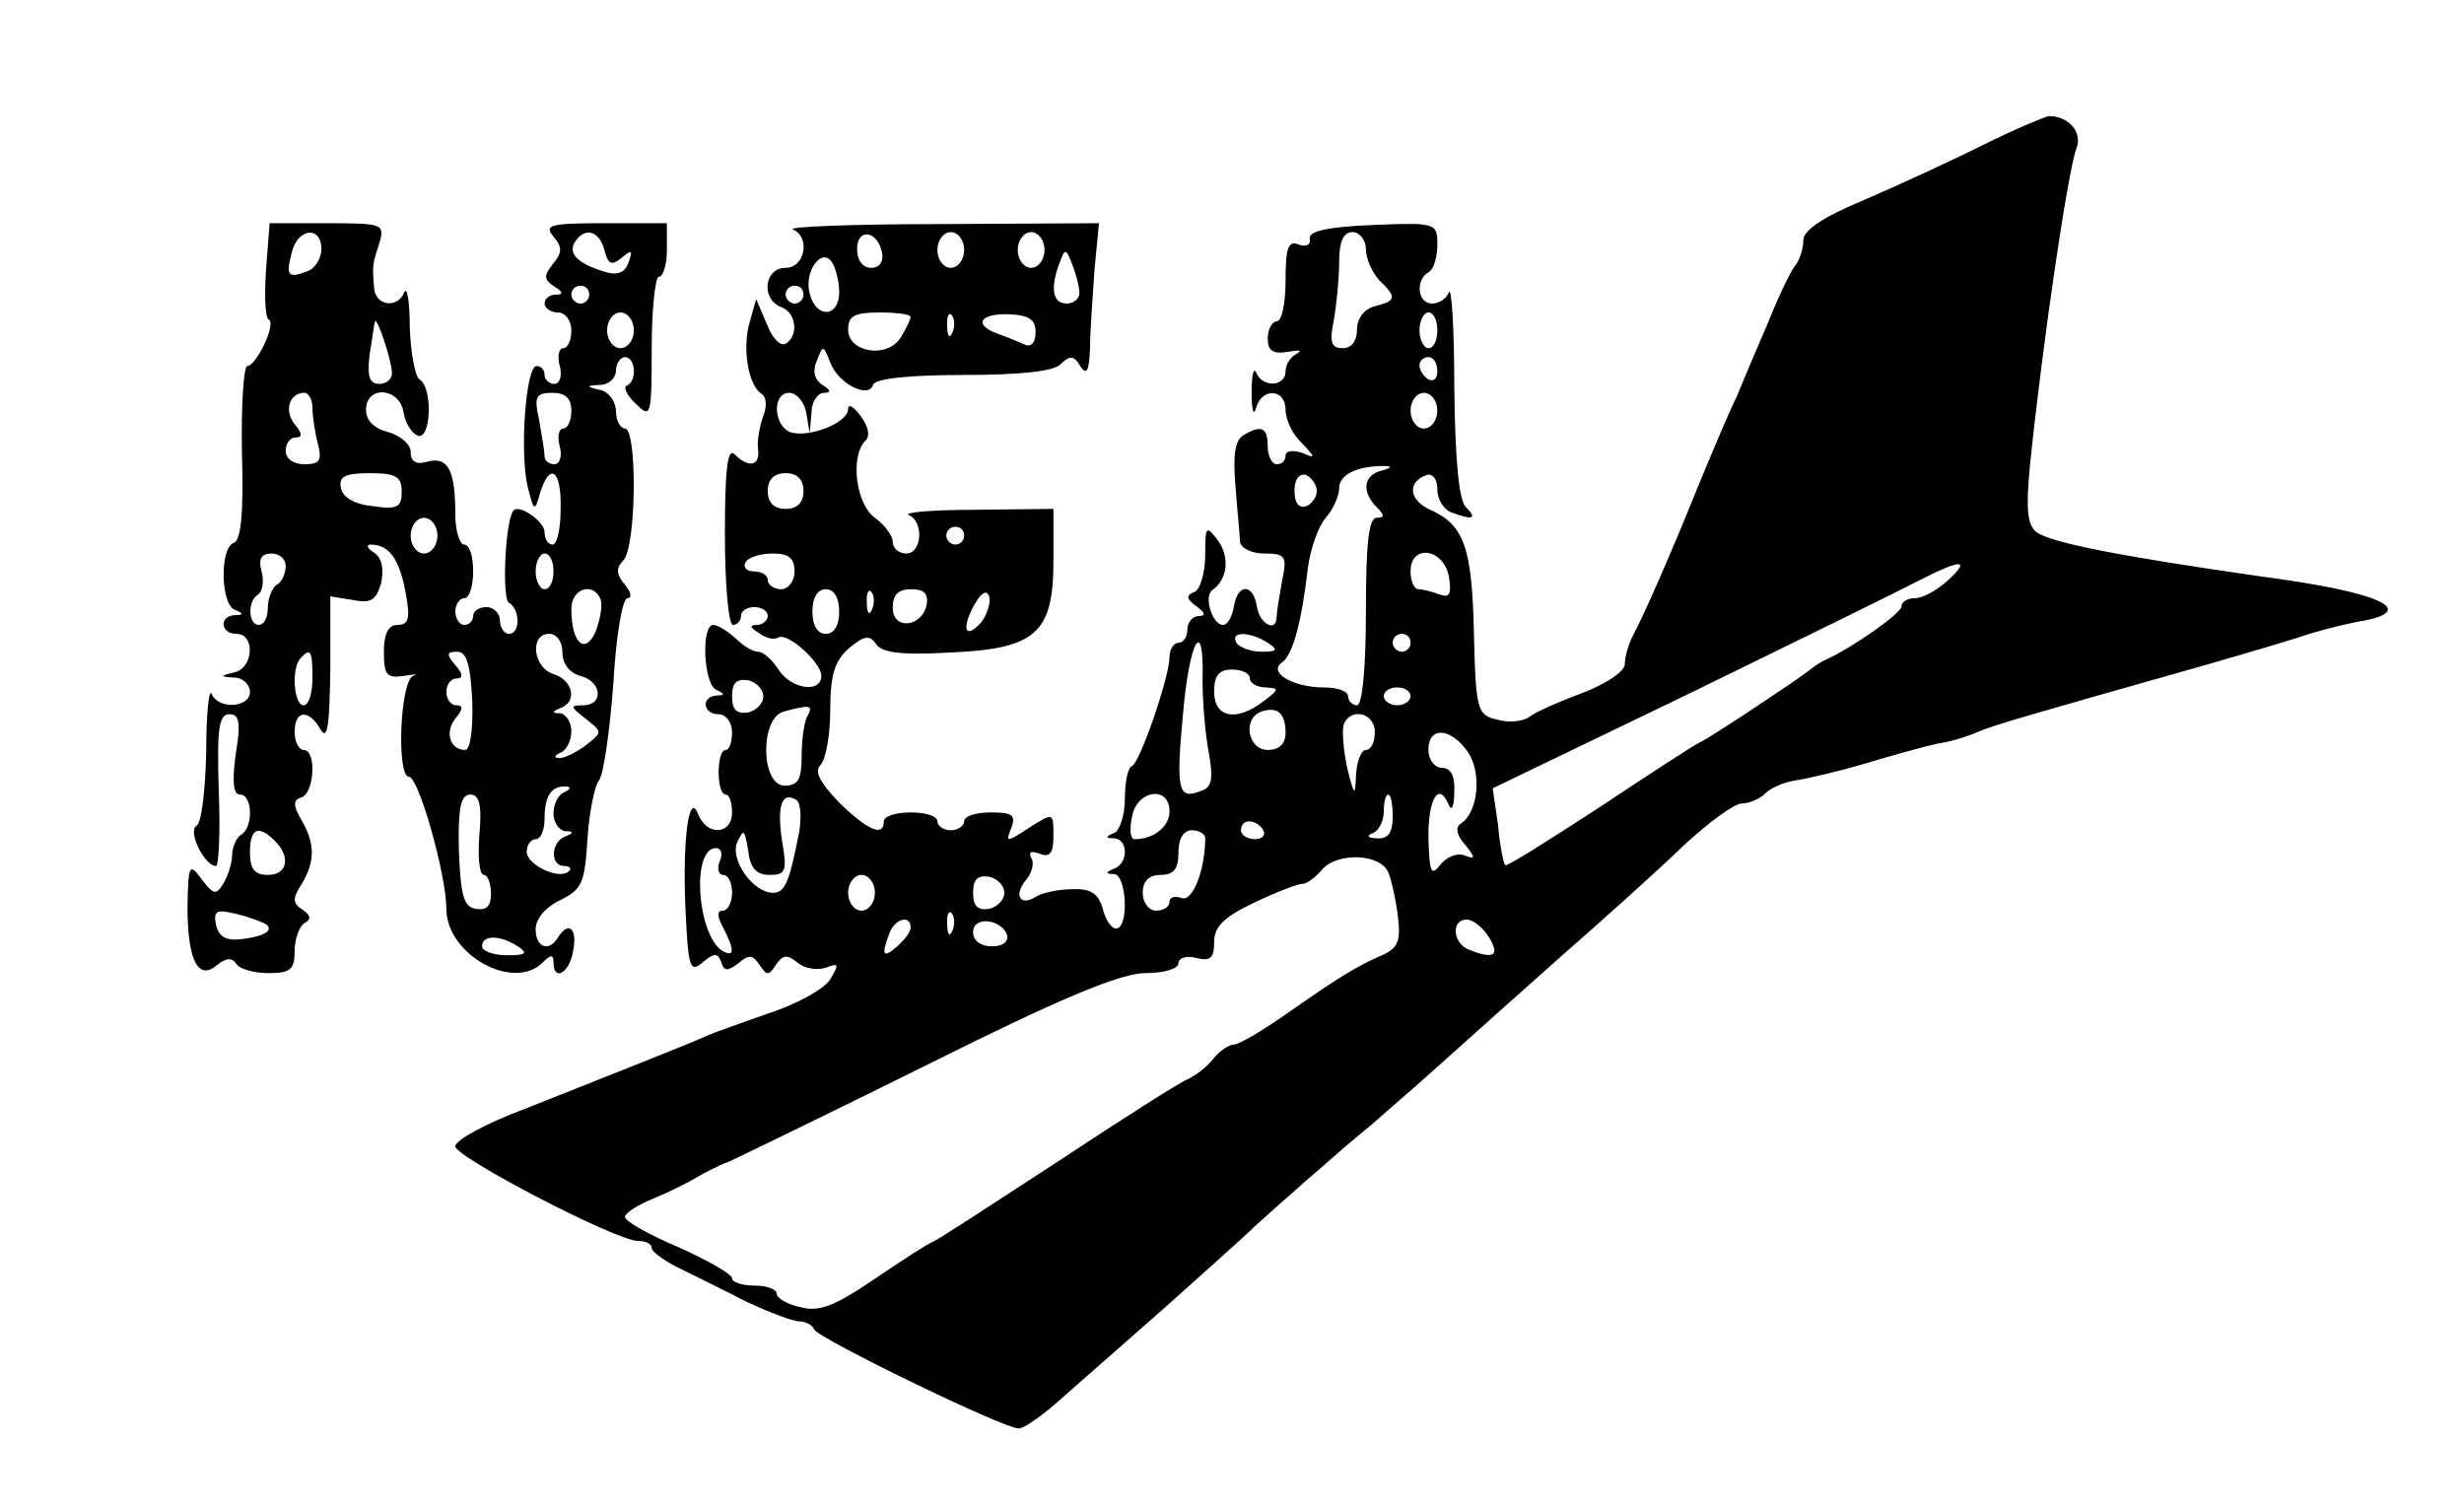 <?xml version="1.0" standalone="no"?>
<!DOCTYPE svg PUBLIC "-//W3C//DTD SVG 20010904//EN"
 "http://www.w3.org/TR/2001/REC-SVG-20010904/DTD/svg10.dtd">
<svg version="1.0" xmlns="http://www.w3.org/2000/svg"
 width="276pt" height="169pt" viewBox="0 0 276 169"
 preserveAspectRatio="xMidYMid meet">

<g transform="translate(0,169) scale(0.1,-0.1)"
fill="#000000" stroke="none">
<path d="M2220 1527 c-36 -18 -95 -45 -132 -61 -46 -19 -68 -34 -68 -45 0 -9
-4 -21 -8 -27 -5 -5 -19 -34 -31 -64 -13 -30 -29 -68 -36 -85 -8 -16 -26 -59
-41 -95 -33 -82 -63 -150 -75 -172 -5 -10 -9 -24 -9 -32 0 -8 -21 -22 -47 -32
-27 -10 -54 -22 -60 -27 -7 -5 -23 -7 -36 -3 -22 5 -24 10 -26 96 -2 97 -11
122 -49 139 -24 11 -26 31 -4 39 7 2 12 -5 12 -16 0 -11 7 -23 16 -26 24 -9
29 -7 16 6 -8 8 -12 53 -13 133 0 66 -3 114 -6 108 -2 -7 -11 -13 -19 -13 -16
0 -19 26 -4 35 6 3 10 17 10 31 0 24 -1 25 -72 22 -51 -2 -72 -7 -71 -15 2 -7
-4 -10 -12 -7 -12 5 -15 -3 -15 -40 0 -25 -4 -46 -10 -46 -5 0 -10 -9 -10 -19
0 -14 6 -18 23 -15 12 2 16 2 10 -2 -7 -3 -13 -12 -13 -20 0 -17 -26 -19 -33
-1 -3 6 -5 -4 -5 -23 0 -19 2 -27 5 -17 6 23 33 22 33 -2 0 -11 8 -28 18 -37
16 -17 16 -18 0 -11 -10 3 -18 2 -18 -3 0 -6 -4 -10 -10 -10 -5 0 -10 9 -10
20 0 21 -7 25 -28 12 -9 -6 -11 -24 -8 -58 2 -27 5 -55 5 -61 1 -7 13 -13 27
-13 24 0 26 -3 20 -31 -3 -17 -6 -35 -6 -40 0 -18 -19 -8 -22 11 -4 27 -22 27
-26 0 -2 -11 -7 -20 -12 -20 -12 0 -22 32 -12 39 17 12 20 37 6 56 -13 17 -14
16 -14 -17 0 -20 -6 -39 -12 -41 -10 -4 -9 -8 2 -16 10 -7 11 -11 3 -11 -7 0
-13 -7 -13 -15 0 -8 -4 -15 -10 -15 -5 0 -10 -7 -10 -16 0 -22 -33 -118 -42
-122 -5 -2 -8 -19 -8 -37 0 -18 -6 -36 -12 -38 -10 -4 -10 -6 0 -6 16 -1 16
-28 0 -34 -10 -4 -10 -6 0 -6 14 -1 17 -61 2 -61 -5 0 -12 10 -15 23 -5 16
-13 22 -34 21 -15 0 -33 -4 -40 -8 -18 -12 -26 1 -12 18 7 8 10 20 6 25 -3 7
0 8 9 5 12 -5 16 0 16 20 0 26 0 26 -27 9 -26 -17 -27 -17 -20 0 5 14 1 17
-23 17 -17 0 -30 -4 -30 -10 0 -5 -7 -10 -15 -10 -8 0 -15 5 -15 10 0 6 -13
10 -30 10 -16 0 -30 -4 -30 -10 0 -18 -18 -10 -50 21 -22 23 -28 35 -21 42 6
6 11 34 11 62 0 39 5 55 21 69 17 14 23 15 30 5 6 -10 28 -13 81 -10 98 4 118
21 118 103 l0 58 -87 -1 c-49 0 -82 -3 -75 -6 17 -7 15 -43 -3 -43 -8 0 -15 6
-15 13 0 7 -9 19 -20 27 -21 15 -28 68 -11 86 6 5 4 16 -5 28 -8 11 -14 14
-14 8 0 -16 -45 -33 -65 -26 -19 8 -20 44 -1 44 8 0 17 -10 19 -22 l4 -23 2
23 c0 12 7 22 14 22 8 0 8 3 -2 9 -9 6 -11 16 -6 27 7 18 7 18 15 -2 9 -24 43
-41 48 -25 2 7 41 11 101 11 64 0 101 4 109 12 10 10 15 10 22 -2 7 -11 10 -6
11 20 0 19 3 59 5 88 l5 52 -178 -1 c-98 0 -172 -3 -165 -6 20 -8 14 -43 -8
-43 -24 0 -28 -35 -5 -44 17 -6 20 -32 5 -41 -6 -3 -15 6 -21 22 l-12 28 -7
-25 c-9 -29 -2 -72 13 -81 6 -4 6 -15 2 -25 -4 -11 -7 -27 -6 -36 3 -20 -10
-23 -26 -7 -8 8 -11 -15 -11 -90 0 -55 4 -101 9 -101 5 0 9 5 9 10 0 6 7 10
15 10 8 0 15 -4 15 -10 0 -5 -6 -10 -12 -10 -9 0 -8 -3 2 -9 8 -6 17 -8 22 -5
10 6 48 -28 48 -43 0 -20 -34 -15 -48 7 -7 11 -17 20 -23 20 -6 0 -17 7 -25
15 -9 8 -20 15 -25 15 -14 0 -11 -68 4 -73 9 -4 9 -6 0 -6 -18 -1 -16 -21 2
-21 8 0 15 -9 15 -20 0 -11 -3 -20 -7 -20 -5 0 -8 -11 -8 -25 0 -14 3 -25 8
-25 4 0 7 -9 7 -20 0 -25 -28 -27 -38 -2 -10 27 -18 -28 -14 -110 3 -62 5 -68
19 -56 13 11 17 11 21 0 3 -10 7 -10 19 -1 12 10 16 10 24 -2 8 -12 10 -12 18
0 8 12 13 12 24 3 8 -7 22 -9 32 -6 15 6 15 4 5 -13 -7 -11 -38 -28 -69 -38
-31 -11 -63 -22 -71 -26 -20 -9 -109 -44 -202 -81 -43 -16 -78 -35 -78 -42 0
-12 180 -106 205 -106 8 0 15 -3 15 -8 0 -4 15 -15 32 -23 18 -9 53 -26 76
-38 24 -11 50 -21 57 -21 7 0 15 -4 17 -9 4 -10 212 -111 229 -111 7 0 30 17
53 38 23 20 75 66 116 102 40 36 83 74 94 85 23 21 101 90 132 115 10 9 44 38
74 65 31 28 94 84 140 125 47 41 108 96 136 123 28 26 57 47 65 47 8 0 20 5
26 11 7 7 22 13 35 15 13 2 48 10 78 19 30 9 66 19 80 22 14 2 34 8 45 13 19
8 50 17 255 75 52 15 106 31 120 36 14 4 40 11 59 14 59 12 15 32 -114 49
-161 23 -237 38 -254 50 -10 8 -12 26 -7 76 13 128 42 328 52 354 7 18 -9 36
-31 36 -5 -1 -39 -15 -75 -33z m-1232 -120 c2 -10 -3 -17 -12 -17 -10 0 -16 9
-16 21 0 24 23 21 28 -4z m92 3 c0 -11 -7 -20 -15 -20 -8 0 -15 9 -15 20 0 11
7 20 15 20 8 0 15 -9 15 -20z m90 0 c0 -11 -7 -20 -15 -20 -8 0 -15 9 -15 20
0 11 7 20 15 20 8 0 15 -9 15 -20z m360 1 c0 -11 7 -26 15 -35 20 -19 19 -23
-5 -29 -12 -3 -20 -14 -20 -26 0 -13 -6 -21 -16 -21 -13 0 -15 7 -10 31 3 17
6 47 6 65 0 24 5 34 15 34 8 0 15 -9 15 -19z m-590 -48 c0 -29 -26 -30 -33 -2
-7 25 14 53 25 35 4 -6 8 -21 8 -33z m269 0 c1 -7 -6 -13 -14 -13 -16 0 -19
17 -8 46 6 16 7 16 14 -2 4 -10 8 -25 8 -31z m-309 -3 c0 -5 -4 -10 -10 -10
-5 0 -10 5 -10 10 0 6 5 10 10 10 6 0 10 -4 10 -10z m120 -25 c0 -3 -5 -13
-11 -23 -15 -24 -59 -17 -59 9 0 15 7 19 35 19 19 0 35 -2 35 -5z m47 -17 c-3
-8 -6 -5 -6 6 -1 11 2 17 5 13 3 -3 4 -12 1 -19z m93 0 c0 -12 -5 -17 -12 -14
-7 3 -21 9 -30 12 -28 10 -21 23 12 22 23 -1 30 -6 30 -20z m450 2 c0 -11 -4
-20 -10 -20 -5 0 -10 9 -10 20 0 11 5 20 10 20 6 0 10 -9 10 -20z m0 -46 c0
-8 -4 -12 -10 -9 -5 3 -10 10 -10 16 0 5 5 9 10 9 6 0 10 -7 10 -16z m0 -44
c0 -11 -7 -20 -15 -20 -8 0 -15 9 -15 20 0 11 7 20 15 20 8 0 15 -9 15 -20z
m-62 -67 c-21 -5 -23 -24 -6 -41 9 -9 9 -12 0 -12 -9 0 -12 -30 -12 -105 0
-63 -4 -105 -10 -105 -5 0 -10 5 -10 10 0 6 -12 10 -27 10 -35 0 -63 17 -47
28 12 8 22 45 29 106 3 22 12 47 20 56 8 9 15 24 15 33 0 15 19 25 50 25 10 0
9 -2 -2 -5z m-648 -23 c0 -13 -7 -20 -20 -20 -13 0 -20 7 -20 20 0 13 7 20 20
20 13 0 20 -7 20 -20z m575 0 c0 -7 -6 -15 -12 -17 -8 -3 -13 4 -13 17 0 13 5
20 13 18 6 -3 12 -11 12 -18z m-395 -50 c0 -5 -4 -10 -10 -10 -5 0 -10 5 -10
10 0 6 5 10 10 10 6 0 10 -4 10 -10z m-190 -40 c0 -11 -7 -20 -15 -20 -8 0
-15 5 -15 10 0 6 -7 10 -16 10 -8 0 -12 5 -9 10 3 6 17 10 31 10 17 0 24 -5
24 -20z m733 -6 c3 -19 1 -24 -10 -20 -8 3 -19 6 -24 6 -5 0 -9 9 -9 20 0 31
37 26 43 -6z m559 -4 c-12 -11 -28 -20 -37 -20 -8 0 -15 -4 -15 -9 0 -8 -56
-47 -85 -60 -5 -2 -14 -8 -20 -13 -17 -13 -109 -74 -120 -79 -5 -2 -56 -35
-113 -73 -57 -37 -104 -67 -106 -65 -2 2 -6 22 -8 45 l-6 41 222 107 c121 59
237 116 256 126 47 24 58 24 32 0z m-1242 -35 c0 -16 -6 -25 -15 -25 -9 0 -15
9 -15 25 0 16 6 25 15 25 9 0 15 -9 15 -25z m37 3 c-3 -8 -6 -5 -6 6 -1 11 2
17 5 13 3 -3 4 -12 1 -19z m61 5 c-5 -26 -38 -29 -38 -4 0 15 6 21 21 21 14 0
19 -5 17 -17z m62 -19 c-18 -21 -24 -10 -9 18 8 14 14 18 17 10 2 -7 -2 -19
-8 -28z m320 -24 c12 -8 11 -10 -7 -10 -12 0 -25 5 -28 10 -8 13 15 13 35 0z
m160 0 c0 -5 -4 -10 -10 -10 -5 0 -10 5 -10 10 0 6 5 10 10 10 6 0 10 -4 10
-10z m-233 -42 c0 -24 3 -60 7 -81 5 -29 4 -39 -9 -43 -25 -10 -28 0 -20 85 7
84 24 113 22 39z m53 2 c0 -5 8 -10 18 -10 15 -1 15 -2 -2 -15 -31 -24 -56
-19 -56 10 0 18 5 25 20 25 11 0 20 -4 20 -10z m-545 -20 c0 -8 -8 -16 -17
-18 -13 -2 -18 3 -18 18 0 15 5 20 18 18 9 -2 17 -10 17 -18z m725 0 c0 -5 -7
-10 -15 -10 -8 0 -15 5 -15 10 0 6 7 10 15 10 8 0 15 -4 15 -10z m-675 -21
c-4 -6 -7 -26 -7 -45 0 -27 -4 -34 -19 -34 -27 0 -28 76 -1 83 29 8 33 7 27
-4z m535 -20 c0 -12 -7 -19 -20 -19 -22 0 -29 35 -7 43 18 6 27 -2 27 -24z
m100 1 c0 -11 -4 -20 -10 -20 -5 0 -10 -12 -11 -27 -1 -26 -2 -25 -10 7 -4 19
-6 41 -4 48 7 20 35 14 35 -8z m104 -22 c16 -23 12 -67 -7 -80 -7 -4 -6 -13 4
-24 12 -15 12 -17 -1 -12 -8 3 -20 -2 -27 -11 -10 -13 -12 -8 -13 32 0 44 12
62 23 35 3 -7 6 -1 6 15 1 18 -4 27 -14 27 -8 0 -15 9 -15 20 0 27 25 25 44
-2z m-749 -91 c-11 -56 -16 -67 -29 -67 -23 0 -49 38 -40 57 7 15 8 14 12 -9
2 -20 9 -28 24 -28 18 0 20 4 14 38 -6 40 0 56 16 46 5 -3 6 -20 3 -37z m415
24 c0 -17 -18 -31 -39 -31 -5 0 -6 11 -3 25 5 30 42 36 42 6z m250 -6 c0 -17
-5 -25 -17 -24 -11 0 -13 3 -5 6 6 2 12 13 12 24 0 10 2 19 5 19 3 0 5 -11 5
-25z m-145 -15 c3 -5 -1 -10 -9 -10 -9 0 -16 5 -16 10 0 6 4 10 9 10 6 0 13
-4 16 -10z m-65 -9 c0 -35 -14 -71 -26 -67 -8 3 -14 1 -14 -4 0 -6 -7 -10 -15
-10 -8 0 -15 9 -15 20 0 13 7 20 20 20 15 0 20 7 20 25 0 16 6 25 15 25 8 0
15 -4 15 -9z m-544 -26 c-3 -8 -1 -15 4 -15 6 0 10 -9 10 -20 0 -11 -5 -20
-10 -20 -7 0 -7 -6 0 -19 13 -25 13 -34 -1 -26 -28 18 -35 115 -7 115 6 0 8
-7 4 -15z m749 -12 c4 -10 9 -33 11 -51 3 -26 0 -34 -18 -42 -28 -12 -49 -25
-109 -67 -26 -18 -51 -33 -57 -33 -5 0 -16 -7 -23 -16 -7 -9 -20 -19 -29 -23
-8 -3 -74 -45 -145 -92 -72 -47 -135 -88 -140 -90 -6 -2 -35 -21 -66 -42 -44
-30 -62 -37 -83 -31 -14 3 -26 10 -26 15 0 5 -11 9 -25 9 -14 0 -25 4 -25 8 0
5 -27 20 -60 35 -33 14 -60 29 -60 34 0 4 15 14 33 21 17 7 39 18 47 23 8 5
26 14 39 19 13 6 114 55 225 110 146 73 212 100 239 100 21 0 37 5 37 11 0 6
9 9 20 6 16 -4 20 0 20 18 0 17 11 28 45 44 25 12 49 21 54 21 5 0 14 7 21 15
17 21 66 19 75 -2z m-575 -23 c0 -11 -7 -20 -15 -20 -8 0 -15 9 -15 20 0 11 7
20 15 20 8 0 15 -9 15 -20z m145 0 c0 -8 -8 -16 -17 -18 -13 -2 -18 3 -18 18
0 15 5 20 18 18 9 -2 17 -10 17 -18z m-58 -42 c-3 -8 -6 -5 -6 6 -1 11 2 17 5
13 3 -3 4 -12 1 -19z m-47 3 c0 -5 -7 -14 -15 -21 -16 -14 -18 -10 -9 14 6 17
24 22 24 7z m108 -8 c2 -8 -5 -13 -17 -13 -12 0 -21 6 -21 16 0 18 31 15 38
-3z m540 -3 c12 -20 6 -25 -22 -14 -19 7 -21 34 -3 34 7 0 18 -9 25 -20z"/>
<path d="M298 1388 c-2 -29 -1 -54 3 -56 9 -4 -14 -52 -24 -52 -4 0 -7 -44 -6
-97 2 -67 -1 -98 -9 -101 -16 -5 -15 -69 1 -75 10 -4 10 -6 0 -6 -18 -1 -16
-21 2 -21 21 0 19 -38 -2 -43 -17 -4 -17 -5 0 -6 9 0 17 -8 17 -16 0 -18 -36
-20 -43 -2 -3 6 -6 -23 -6 -65 -1 -42 -5 -80 -11 -83 -10 -6 9 -45 22 -45 3 0
5 38 3 85 -2 69 0 85 12 85 11 0 13 -9 7 -45 -4 -30 -3 -45 5 -45 14 0 15 -37
1 -45 -5 -3 -10 -14 -10 -23 0 -9 -5 -24 -10 -32 -8 -13 -11 -12 -24 5 -14 19
-15 17 -16 -30 0 -61 12 -84 33 -66 10 8 17 9 22 1 3 -5 19 -10 36 -10 24 0
29 4 29 24 0 14 5 28 11 32 8 4 7 9 -2 15 -11 7 -12 12 -1 29 15 25 15 45 0
71 -10 17 -10 23 0 26 14 5 17 53 2 53 -5 0 -10 9 -10 20 0 25 16 26 29 3 8
-13 10 4 11 66 l0 83 25 -4 c20 -4 26 -1 32 19 3 16 1 28 -8 34 -8 5 -9 9 -4
9 21 0 32 -16 39 -52 6 -31 4 -38 -9 -38 -10 0 -15 -10 -15 -30 0 -26 3 -30
23 -27 12 2 16 2 10 0 -15 -5 -19 -113 -5 -113 11 0 42 -110 42 -148 0 -51 75
-93 108 -60 9 9 12 9 12 0 0 -22 18 -12 22 13 5 25 -5 34 -17 15 -10 -17 -25
-11 -25 9 0 12 11 25 28 33 24 12 27 19 30 68 2 30 8 60 13 66 5 6 12 55 16
108 3 53 10 96 16 96 5 0 4 7 -3 15 -10 12 -10 19 -2 27 15 15 16 148 2 148
-5 0 -10 9 -10 19 0 11 -8 22 -17 24 -17 4 -17 5 0 6 9 0 17 8 17 16 0 8 5 15
10 15 12 0 14 -27 2 -32 -4 -1 0 -11 10 -20 17 -17 18 -15 18 62 0 44 4 80 8
80 5 0 9 14 9 30 l0 30 -70 0 c-61 0 -68 -2 -57 -15 10 -12 10 -18 -1 -31 -10
-13 -10 -17 2 -25 10 -6 10 -9 2 -9 -7 0 -13 -4 -13 -10 0 -5 7 -10 15 -10 8
0 15 -9 15 -20 0 -11 -4 -20 -9 -20 -5 0 -7 -9 -4 -20 3 -11 0 -20 -6 -20 -6
0 -11 5 -11 10 0 6 -4 10 -9 10 -12 0 -19 -96 -10 -135 7 -28 8 -29 14 -7 11
35 24 26 23 -18 0 -22 -4 -40 -9 -40 -5 0 -9 6 -9 14 0 12 -29 32 -35 24 -9
-11 -13 -98 -5 -103 13 -8 13 -35 0 -35 -5 0 -10 7 -10 15 0 8 -7 15 -15 15
-8 0 -15 -4 -15 -10 0 -5 -4 -10 -10 -10 -5 0 -10 7 -10 15 0 8 5 15 10 15 6
0 10 14 10 30 0 17 -4 30 -10 30 -5 0 -10 15 -10 34 0 49 -8 65 -31 59 -13 -4
-19 0 -19 11 0 8 -11 18 -25 22 -16 4 -25 13 -25 25 0 28 38 25 42 -3 2 -12 9
-23 16 -26 15 -5 17 54 2 63 -5 3 -10 30 -11 58 0 29 -3 46 -6 40 -7 -19 -33
-16 -34 5 -2 25 -2 25 6 50 6 21 4 22 -58 22 l-65 0 -4 -52z m62 23 c0 -10 -7
-22 -16 -25 -22 -8 -24 -5 -17 22 7 27 33 29 33 3z m317 -1 c4 -16 8 -18 19
-9 12 10 13 9 8 -5 -4 -12 -13 -15 -28 -10 -29 9 -40 20 -32 33 11 17 27 13
33 -9z m-17 -50 c0 -5 -4 -10 -10 -10 -5 0 -10 5 -10 10 0 6 5 10 10 10 6 0
10 -4 10 -10z m50 -40 c0 -11 -7 -20 -15 -20 -8 0 -15 9 -15 20 0 11 7 20 15
20 8 0 15 -9 15 -20z m-271 -47 c1 -7 -6 -13 -14 -13 -11 0 -14 8 -11 33 3 17
5 34 6 37 2 6 18 -41 19 -57z m-89 -40 c0 -10 3 -28 6 -40 5 -19 2 -23 -15
-23 -12 0 -21 6 -21 15 0 8 5 15 11 15 8 0 8 4 -1 15 -12 15 -6 35 11 35 5 0
9 -8 9 -17z m290 -3 c0 -11 -4 -20 -9 -20 -5 0 -7 -9 -4 -20 3 -11 0 -20 -6
-20 -6 0 -11 4 -11 9 0 5 -3 23 -6 40 -6 27 -4 31 15 31 14 0 21 -6 21 -20z
m-190 -91 c0 -17 -5 -20 -32 -16 -21 2 -34 10 -36 20 -3 13 4 17 32 17 30 0
36 -4 36 -21z m40 -49 c0 -11 -7 -20 -15 -20 -8 0 -15 9 -15 20 0 11 7 20 15
20 8 0 15 -9 15 -20z m-170 -34 c0 -8 -4 -18 -10 -21 -5 -3 -10 -15 -10 -26 0
-10 -4 -19 -10 -19 -12 0 -13 27 -1 34 5 3 7 15 4 26 -4 14 0 20 11 20 9 0 16
-6 16 -14z m300 -6 c0 -11 -4 -20 -10 -20 -5 0 -10 9 -10 20 0 11 5 20 10 20
6 0 10 -9 10 -20z m53 -32 c2 -7 -1 -23 -6 -36 -12 -26 -27 -12 -27 26 0 23
25 31 33 10z m-43 -59 c0 -12 8 -23 20 -26 24 -6 27 -33 3 -33 -15 0 -14 -2 3
-15 19 -15 19 -15 0 -30 -11 -8 -25 -15 -30 -14 -6 0 -5 3 2 6 6 2 12 13 12
24 0 10 -6 19 -12 20 -10 0 -10 2 0 6 19 7 14 31 -8 38 -23 7 -27 45 -5 45 9
0 15 -9 15 -21z m-280 -29 c0 -16 -4 -30 -10 -30 -11 0 -14 43 -3 53 11 12 13
8 13 -23z m179 -25 c1 -31 -2 -55 -8 -55 -17 0 -23 20 -11 35 9 11 9 15 1 15
-6 0 -11 7 -11 15 0 8 5 15 11 15 8 0 8 5 -1 15 -10 12 -10 15 2 15 11 0 15
-15 17 -55z m104 -102 c-7 -2 -13 -13 -13 -24 0 -10 6 -19 13 -20 10 0 10 -2
0 -6 -16 -6 -17 -33 -1 -33 6 0 9 -3 5 -6 -10 -10 -47 7 -47 22 0 8 5 14 10
14 6 0 10 11 10 23 0 26 8 37 24 36 6 0 5 -3 -1 -6z m-96 -48 c-2 -25 0 -45 5
-45 4 0 8 -9 8 -21 0 -14 -5 -19 -17 -17 -14 2 -17 16 -19 66 -1 47 2 62 13
62 10 0 13 -12 10 -45z m-229 -7 c18 -18 14 -38 -8 -38 -15 0 -20 7 -20 25 0
27 9 32 28 13z m-9 -94 c7 -7 -4 -13 -29 -16 -17 -2 -25 3 -28 16 -3 16 0 18
24 12 16 -4 31 -10 33 -12z m281 -24 c12 -8 9 -10 -12 -10 -16 0 -28 5 -28 10
0 13 20 13 40 0z"/>
</g>
</svg>

